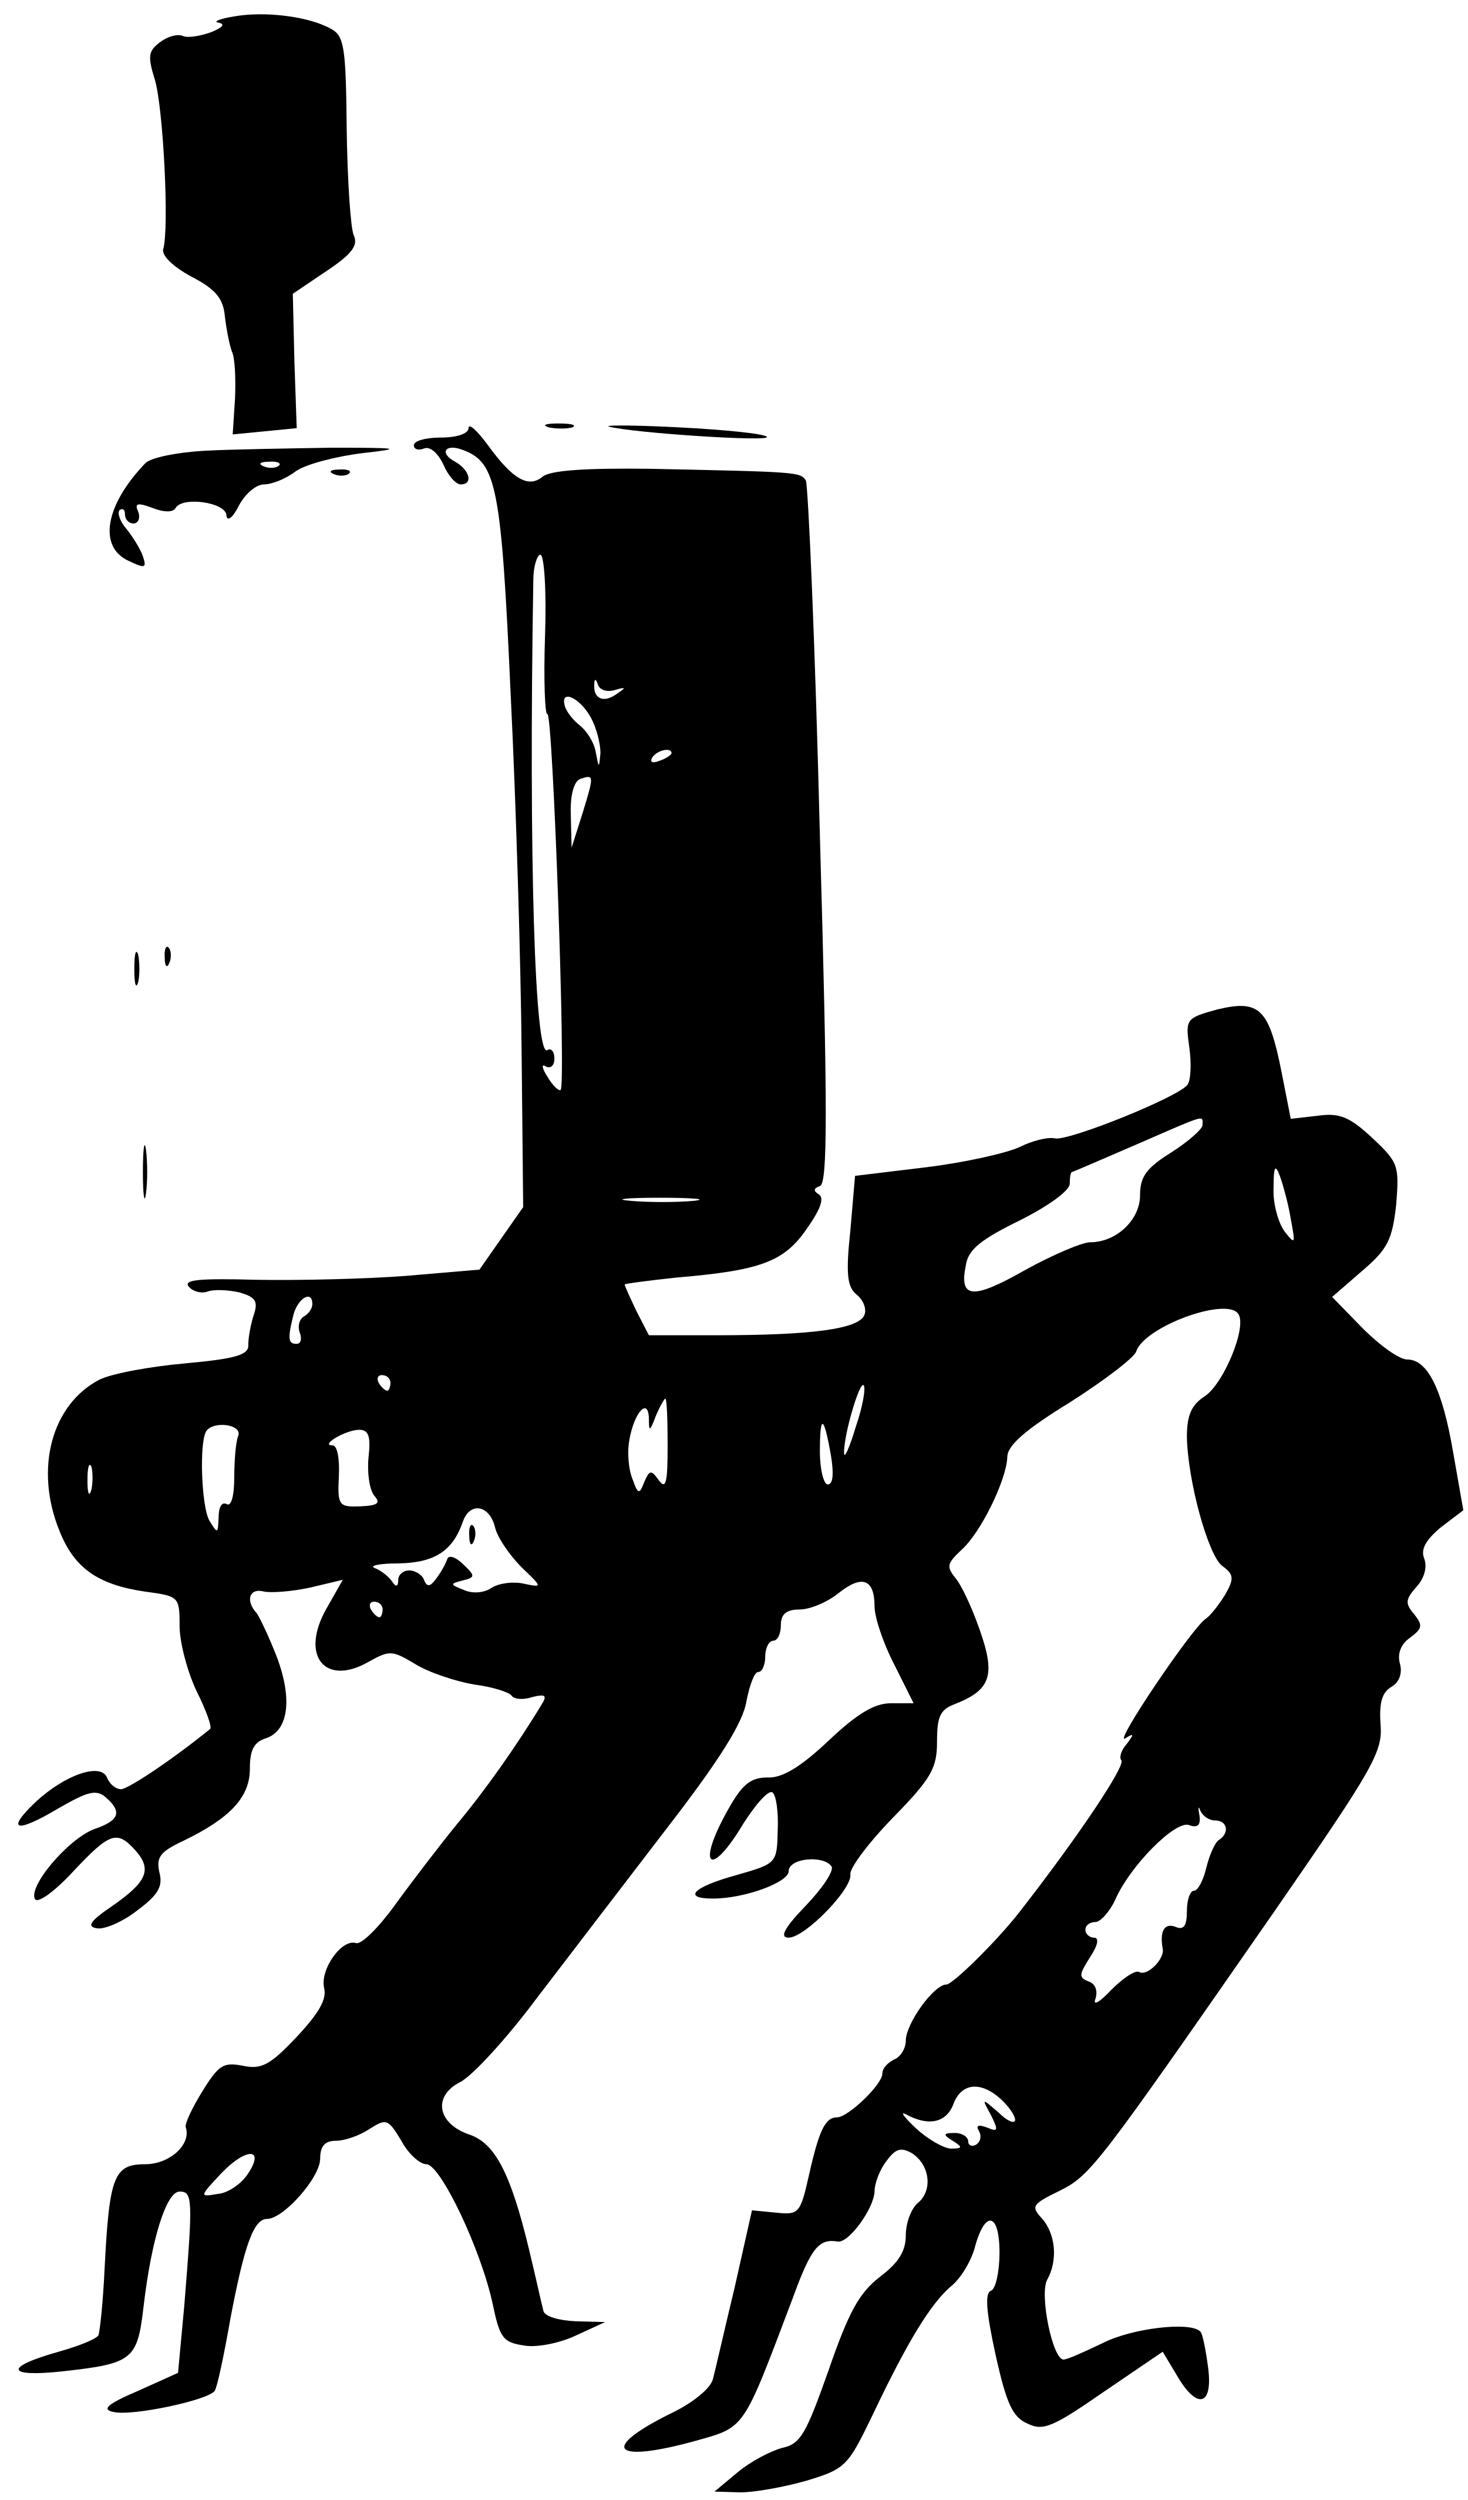 <?xml version="1.0" standalone="no"?>
<!DOCTYPE svg PUBLIC "-//W3C//DTD SVG 20010904//EN"
 "http://www.w3.org/TR/2001/REC-SVG-20010904/DTD/svg10.dtd">
<svg version="1.0" xmlns="http://www.w3.org/2000/svg"
 width="188pt" height="320pt" viewBox="0 0 188 320"
 preserveAspectRatio="xMidYMid meet">

<g transform="translate(0,320) scale(0.1,-0.1)"
fill="#000000" stroke="none">
<path d="M300 3179 c-19 -3 -28 -7 -20 -8 9 -2 5 -6 -9 -12 -14 -5 -30 -8 -37
-5 -7 3 -20 -1 -29 -8 -15 -11 -16 -18 -7 -47 11 -34 19 -192 11 -218 -2 -8
12 -22 36 -35 31 -16 41 -28 43 -51 2 -17 6 -37 9 -45 4 -8 5 -35 4 -60 l-3
-46 41 4 41 4 -3 86 -2 86 43 29 c33 22 41 33 35 46 -4 9 -8 69 -9 135 -1 105
-3 120 -20 129 -28 16 -85 23 -124 16z"/>
<path d="M600 2652 c0 -7 -15 -12 -35 -12 -19 0 -35 -4 -35 -10 0 -5 6 -7 13
-4 8 3 18 -6 25 -21 6 -14 16 -25 22 -25 16 0 12 18 -7 29 -21 11 -13 24 10
15 43 -16 49 -47 61 -313 7 -141 13 -346 14 -456 l2 -200 -28 -40 -28 -40 -94
-8 c-52 -4 -139 -6 -192 -5 -74 2 -94 0 -86 -9 5 -6 16 -9 24 -6 8 3 26 2 40
-1 21 -6 25 -11 19 -29 -4 -12 -7 -29 -7 -38 1 -13 -15 -18 -81 -24 -45 -4
-94 -13 -110 -21 -61 -32 -83 -114 -51 -193 19 -48 49 -69 109 -78 44 -6 45
-6 45 -44 0 -21 10 -59 22 -84 12 -24 20 -46 17 -48 -48 -39 -105 -77 -114
-77 -7 0 -15 7 -18 15 -8 19 -53 4 -91 -31 -39 -37 -26 -41 28 -9 38 22 49 25
61 15 22 -19 18 -30 -14 -41 -33 -12 -86 -74 -76 -90 4 -5 25 10 49 36 47 50
56 53 80 26 21 -24 14 -40 -31 -71 -28 -19 -32 -26 -19 -28 9 -2 33 8 52 23
27 20 33 31 28 49 -4 19 1 26 31 40 60 29 85 56 85 92 0 24 5 34 20 39 29 9
35 49 15 103 -10 26 -22 51 -26 57 -15 16 -10 33 9 28 9 -2 36 0 59 5 l42 10
-21 -37 c-34 -60 -2 -100 54 -68 27 15 30 15 60 -3 18 -11 52 -22 75 -26 24
-3 45 -10 48 -14 3 -5 15 -6 27 -2 16 4 19 2 12 -9 -32 -53 -73 -111 -109
-154 -22 -27 -58 -74 -79 -103 -21 -29 -43 -51 -50 -49 -18 6 -46 -33 -41 -57
4 -15 -7 -33 -35 -63 -34 -36 -45 -42 -69 -37 -25 5 -31 1 -52 -33 -13 -21
-23 -42 -21 -46 7 -22 -21 -47 -52 -47 -40 0 -46 -15 -52 -133 -2 -43 -6 -81
-8 -86 -3 -5 -26 -14 -51 -21 -71 -20 -67 -33 6 -25 90 10 95 15 103 84 10 85
29 146 46 146 17 0 17 -10 6 -146 l-8 -86 -51 -23 c-40 -17 -47 -24 -32 -27
23 -6 122 15 130 27 3 4 12 46 20 92 18 95 30 128 47 128 21 0 68 53 68 77 0
16 6 23 20 23 12 0 31 7 43 15 22 14 24 13 41 -15 9 -17 24 -30 32 -30 18 0
70 -109 85 -179 9 -43 13 -49 40 -53 16 -3 46 3 67 13 l37 17 -38 1 c-21 1
-39 6 -41 13 -2 7 -10 44 -19 81 -23 95 -43 134 -76 145 -41 14 -47 49 -12 67
15 7 60 56 98 107 39 51 114 149 167 218 68 88 98 136 102 163 4 20 10 37 15
37 5 0 9 9 9 20 0 11 5 20 10 20 6 0 10 9 10 20 0 14 7 20 24 20 13 0 35 9 50
21 30 24 46 18 46 -17 0 -14 11 -47 25 -74 l25 -50 -29 0 c-21 0 -43 -13 -80
-48 -35 -33 -59 -48 -78 -47 -21 0 -32 -8 -50 -40 -42 -74 -24 -91 19 -19 16
25 32 43 37 40 5 -3 8 -25 7 -48 -1 -43 -1 -43 -53 -58 -55 -15 -70 -30 -30
-30 41 0 97 21 97 35 0 17 45 21 55 6 3 -6 -12 -28 -33 -50 -28 -29 -34 -41
-22 -41 21 0 82 63 79 81 -1 8 23 40 54 72 50 51 57 64 57 98 0 32 4 41 23 48
46 18 52 37 32 94 -10 29 -24 59 -32 68 -11 14 -10 18 8 35 25 22 58 90 59
119 0 15 23 35 80 70 44 28 82 57 85 65 10 32 117 71 131 48 11 -17 -19 -89
-43 -105 -17 -11 -23 -24 -23 -52 1 -56 27 -151 45 -165 15 -11 16 -16 4 -37
-8 -13 -19 -27 -25 -31 -17 -11 -119 -162 -103 -153 11 7 12 6 2 -7 -7 -8 -10
-17 -7 -21 6 -6 -53 -95 -131 -195 -29 -37 -85 -92 -93 -92 -16 0 -52 -50 -52
-72 0 -10 -7 -21 -15 -24 -8 -4 -15 -11 -15 -18 0 -14 -44 -56 -58 -56 -15 0
-23 -16 -36 -74 -11 -49 -13 -51 -42 -48 l-31 3 -22 -98 c-13 -54 -25 -107
-28 -118 -3 -12 -26 -31 -56 -45 -90 -45 -71 -63 34 -34 64 18 60 13 124 182
24 66 34 77 58 73 14 -2 46 42 47 64 0 11 7 29 16 40 11 15 18 17 32 9 23 -15
27 -48 7 -64 -8 -7 -15 -25 -15 -41 0 -20 -9 -35 -33 -53 -27 -21 -40 -45 -66
-120 -29 -82 -36 -94 -59 -99 -15 -4 -40 -17 -57 -31 l-30 -25 33 -1 c19 0 57
7 85 15 50 15 53 19 84 83 46 97 75 143 100 165 13 10 26 32 31 49 13 50 32
47 32 -5 0 -25 -5 -47 -11 -49 -8 -3 -6 -27 6 -82 14 -63 22 -80 41 -88 20
-10 33 -4 98 41 l75 51 18 -30 c26 -45 47 -40 40 11 -3 22 -7 43 -10 45 -13
13 -88 4 -125 -15 -23 -11 -45 -21 -50 -21 -14 0 -31 83 -21 102 14 25 11 59
-7 79 -14 15 -12 18 23 35 40 20 48 31 276 359 126 182 138 203 135 238 -2 28
2 41 14 48 10 6 14 17 11 29 -4 13 1 26 13 34 16 12 16 16 5 30 -12 14 -11 19
3 35 10 11 14 25 10 36 -5 12 2 24 21 40 l29 22 -13 74 c-14 82 -33 119 -59
119 -10 0 -35 18 -57 40 l-39 40 38 33 c33 28 39 40 44 85 4 50 3 54 -30 85
-29 27 -42 33 -70 29 l-35 -4 -12 61 c-16 80 -28 92 -82 79 -40 -11 -41 -12
-36 -48 3 -21 2 -42 -2 -48 -9 -15 -153 -73 -170 -69 -9 2 -29 -3 -45 -11 -17
-8 -71 -20 -120 -26 l-91 -11 -6 -70 c-6 -56 -4 -72 8 -82 9 -7 13 -19 10 -26
-7 -18 -67 -26 -189 -26 l-87 0 -16 31 c-8 17 -15 32 -15 34 0 1 30 5 68 9
106 9 136 20 165 62 17 24 23 39 16 44 -8 5 -7 8 1 11 10 3 10 97 0 448 -6
244 -15 449 -18 455 -7 11 -11 11 -200 15 -83 1 -127 -2 -137 -10 -18 -15 -38
-4 -70 40 -14 19 -25 29 -25 22z m98 -266 c-2 -57 0 -102 3 -100 7 4 24 -475
17 -481 -2 -2 -10 5 -17 17 -7 11 -8 17 -2 13 6 -3 11 1 11 10 0 9 -4 14 -9
11 -16 -11 -24 244 -18 602 0 17 5 32 9 32 5 0 8 -47 6 -104z m90 -69 c14 4
14 3 2 -5 -16 -12 -30 -7 -29 11 0 9 2 9 5 0 3 -7 13 -9 22 -6z m-31 -36 c7
-13 12 -33 12 -45 -2 -20 -2 -20 -6 1 -2 13 -12 28 -21 35 -9 7 -18 19 -19 26
-5 20 20 9 34 -17z m103 -45 c0 -2 -7 -7 -16 -10 -8 -3 -12 -2 -9 4 6 10 25
14 25 6z m-114 -77 l-14 -44 -1 42 c-1 25 4 43 12 46 18 6 18 5 3 -44z m794
-399 c0 -5 -18 -21 -40 -35 -32 -20 -40 -31 -40 -55 0 -31 -30 -60 -64 -60
-10 0 -48 -16 -84 -36 -67 -38 -84 -36 -75 7 3 20 20 33 69 57 36 18 64 38 64
47 0 8 1 15 3 15 1 0 38 16 82 35 92 40 85 38 85 25z m113 -120 c6 -32 6 -34
-8 -16 -8 11 -15 36 -14 55 0 28 2 32 8 16 4 -11 11 -36 14 -55z m-765 23
c-21 -2 -57 -2 -80 0 -24 2 -7 4 37 4 44 0 63 -2 43 -4z m-488 -132 c0 -6 -5
-13 -11 -16 -6 -4 -8 -13 -5 -21 3 -8 1 -14 -4 -14 -11 0 -12 6 -4 38 6 21 24
31 24 13z m100 -101 c0 -5 -2 -10 -4 -10 -3 0 -8 5 -11 10 -3 6 -1 10 4 10 6
0 11 -4 11 -10z m596 -56 c-8 -27 -15 -42 -15 -34 -1 22 20 93 25 87 3 -3 -1
-27 -10 -53z m-241 -24 c0 -47 -2 -57 -11 -45 -10 14 -12 14 -19 -2 -6 -16 -8
-16 -15 4 -5 12 -7 34 -4 50 6 35 24 55 25 28 0 -18 1 -18 9 3 5 12 11 22 12
22 2 0 3 -27 3 -60z m-550 12 c-3 -7 -5 -32 -5 -53 0 -24 -4 -38 -10 -34 -6 3
-10 -4 -10 -17 -1 -21 -1 -22 -12 -4 -10 18 -13 99 -4 114 9 14 47 9 41 -6z
m759 -24 c4 -24 3 -38 -4 -38 -5 0 -10 19 -10 42 0 49 5 47 14 -4z m-592 -3
c-2 -19 1 -41 7 -49 9 -10 5 -13 -18 -14 -27 -1 -29 1 -27 39 1 22 -2 39 -8
39 -17 0 17 20 34 20 12 0 15 -8 12 -35z m-355 -42 c-3 -10 -5 -4 -5 12 0 17
2 24 5 18 2 -7 2 -21 0 -30z m517 -48 c3 -13 19 -36 34 -51 27 -26 27 -26 3
-21 -13 3 -31 1 -41 -5 -10 -7 -25 -8 -36 -3 -18 7 -18 8 -2 12 17 4 17 6 1
21 -9 9 -18 12 -20 7 -2 -6 -8 -17 -14 -25 -8 -11 -12 -12 -16 -2 -2 6 -11 12
-19 12 -8 0 -14 -6 -14 -12 0 -9 -3 -10 -8 -2 -4 6 -14 14 -22 17 -8 3 6 6 31
6 46 1 69 16 82 54 9 25 34 21 41 -8z m-144 -105 c0 -5 -2 -10 -4 -10 -3 0 -8
5 -11 10 -3 6 -1 10 4 10 6 0 11 -4 11 -10z m1066 -270 c16 0 19 -16 5 -25 -5
-3 -12 -19 -16 -35 -4 -17 -11 -30 -16 -30 -5 0 -9 -12 -9 -26 0 -19 -4 -25
-15 -20 -14 5 -20 -6 -16 -28 3 -13 -20 -36 -30 -30 -5 3 -21 -8 -36 -23 -15
-16 -24 -21 -20 -11 3 10 0 19 -9 22 -13 5 -12 9 2 31 10 15 12 25 5 25 -6 0
-11 5 -11 10 0 6 6 10 13 10 6 0 18 13 25 28 19 44 78 103 95 96 11 -4 15 0
13 13 -2 10 -1 12 1 6 3 -7 11 -13 19 -13z m-274 -357 c10 -9 18 -21 18 -26 0
-6 -10 -2 -21 9 -22 19 -22 19 -10 -3 10 -20 9 -22 -5 -16 -11 4 -15 3 -10 -5
3 -6 2 -13 -4 -17 -5 -3 -10 -1 -10 4 0 6 -8 11 -17 11 -15 0 -16 -2 -3 -10
13 -8 13 -10 -2 -10 -9 0 -30 12 -45 26 -15 14 -21 22 -13 18 29 -16 52 -11
61 13 10 27 35 30 61 6z m-965 -96 c-8 -12 -25 -24 -38 -25 -24 -4 -24 -4 5
27 32 33 56 32 33 -2z"/>
<path d="M601 1234 c0 -11 3 -14 6 -6 3 7 2 16 -1 19 -3 4 -6 -2 -5 -13z"/>
<path d="M703 2653 c9 -2 23 -2 30 0 6 3 -1 5 -18 5 -16 0 -22 -2 -12 -5z"/>
<path d="M780 2654 c28 -8 210 -20 202 -13 -4 4 -54 9 -112 12 -58 3 -98 3
-90 1z"/>
<path d="M261 2623 c-35 -2 -69 -9 -75 -16 -51 -53 -61 -107 -21 -125 21 -10
23 -9 18 6 -3 9 -13 25 -21 35 -8 9 -12 20 -9 24 4 3 7 1 7 -5 0 -7 5 -12 11
-12 6 0 9 7 6 15 -5 11 -1 12 18 5 15 -6 27 -6 30 0 9 15 65 7 65 -10 1 -8 8
-3 16 13 8 15 22 27 32 27 10 0 28 7 41 17 13 9 52 19 85 23 53 6 49 7 -39 7
-55 -1 -129 -2 -164 -4z m96 -19 c-3 -3 -12 -4 -19 -1 -8 3 -5 6 6 6 11 1 17
-2 13 -5z"/>
<path d="M428 2593 c7 -3 16 -2 19 1 4 3 -2 6 -13 5 -11 0 -14 -3 -6 -6z"/>
<path d="M172 1960 c0 -19 2 -27 5 -17 2 9 2 25 0 35 -3 9 -5 1 -5 -18z"/>
<path d="M211 1974 c0 -11 3 -14 6 -6 3 7 2 16 -1 19 -3 4 -6 -2 -5 -13z"/>
<path d="M183 1700 c0 -30 2 -43 4 -27 2 15 2 39 0 55 -2 15 -4 2 -4 -28z"/>
</g>
</svg>
